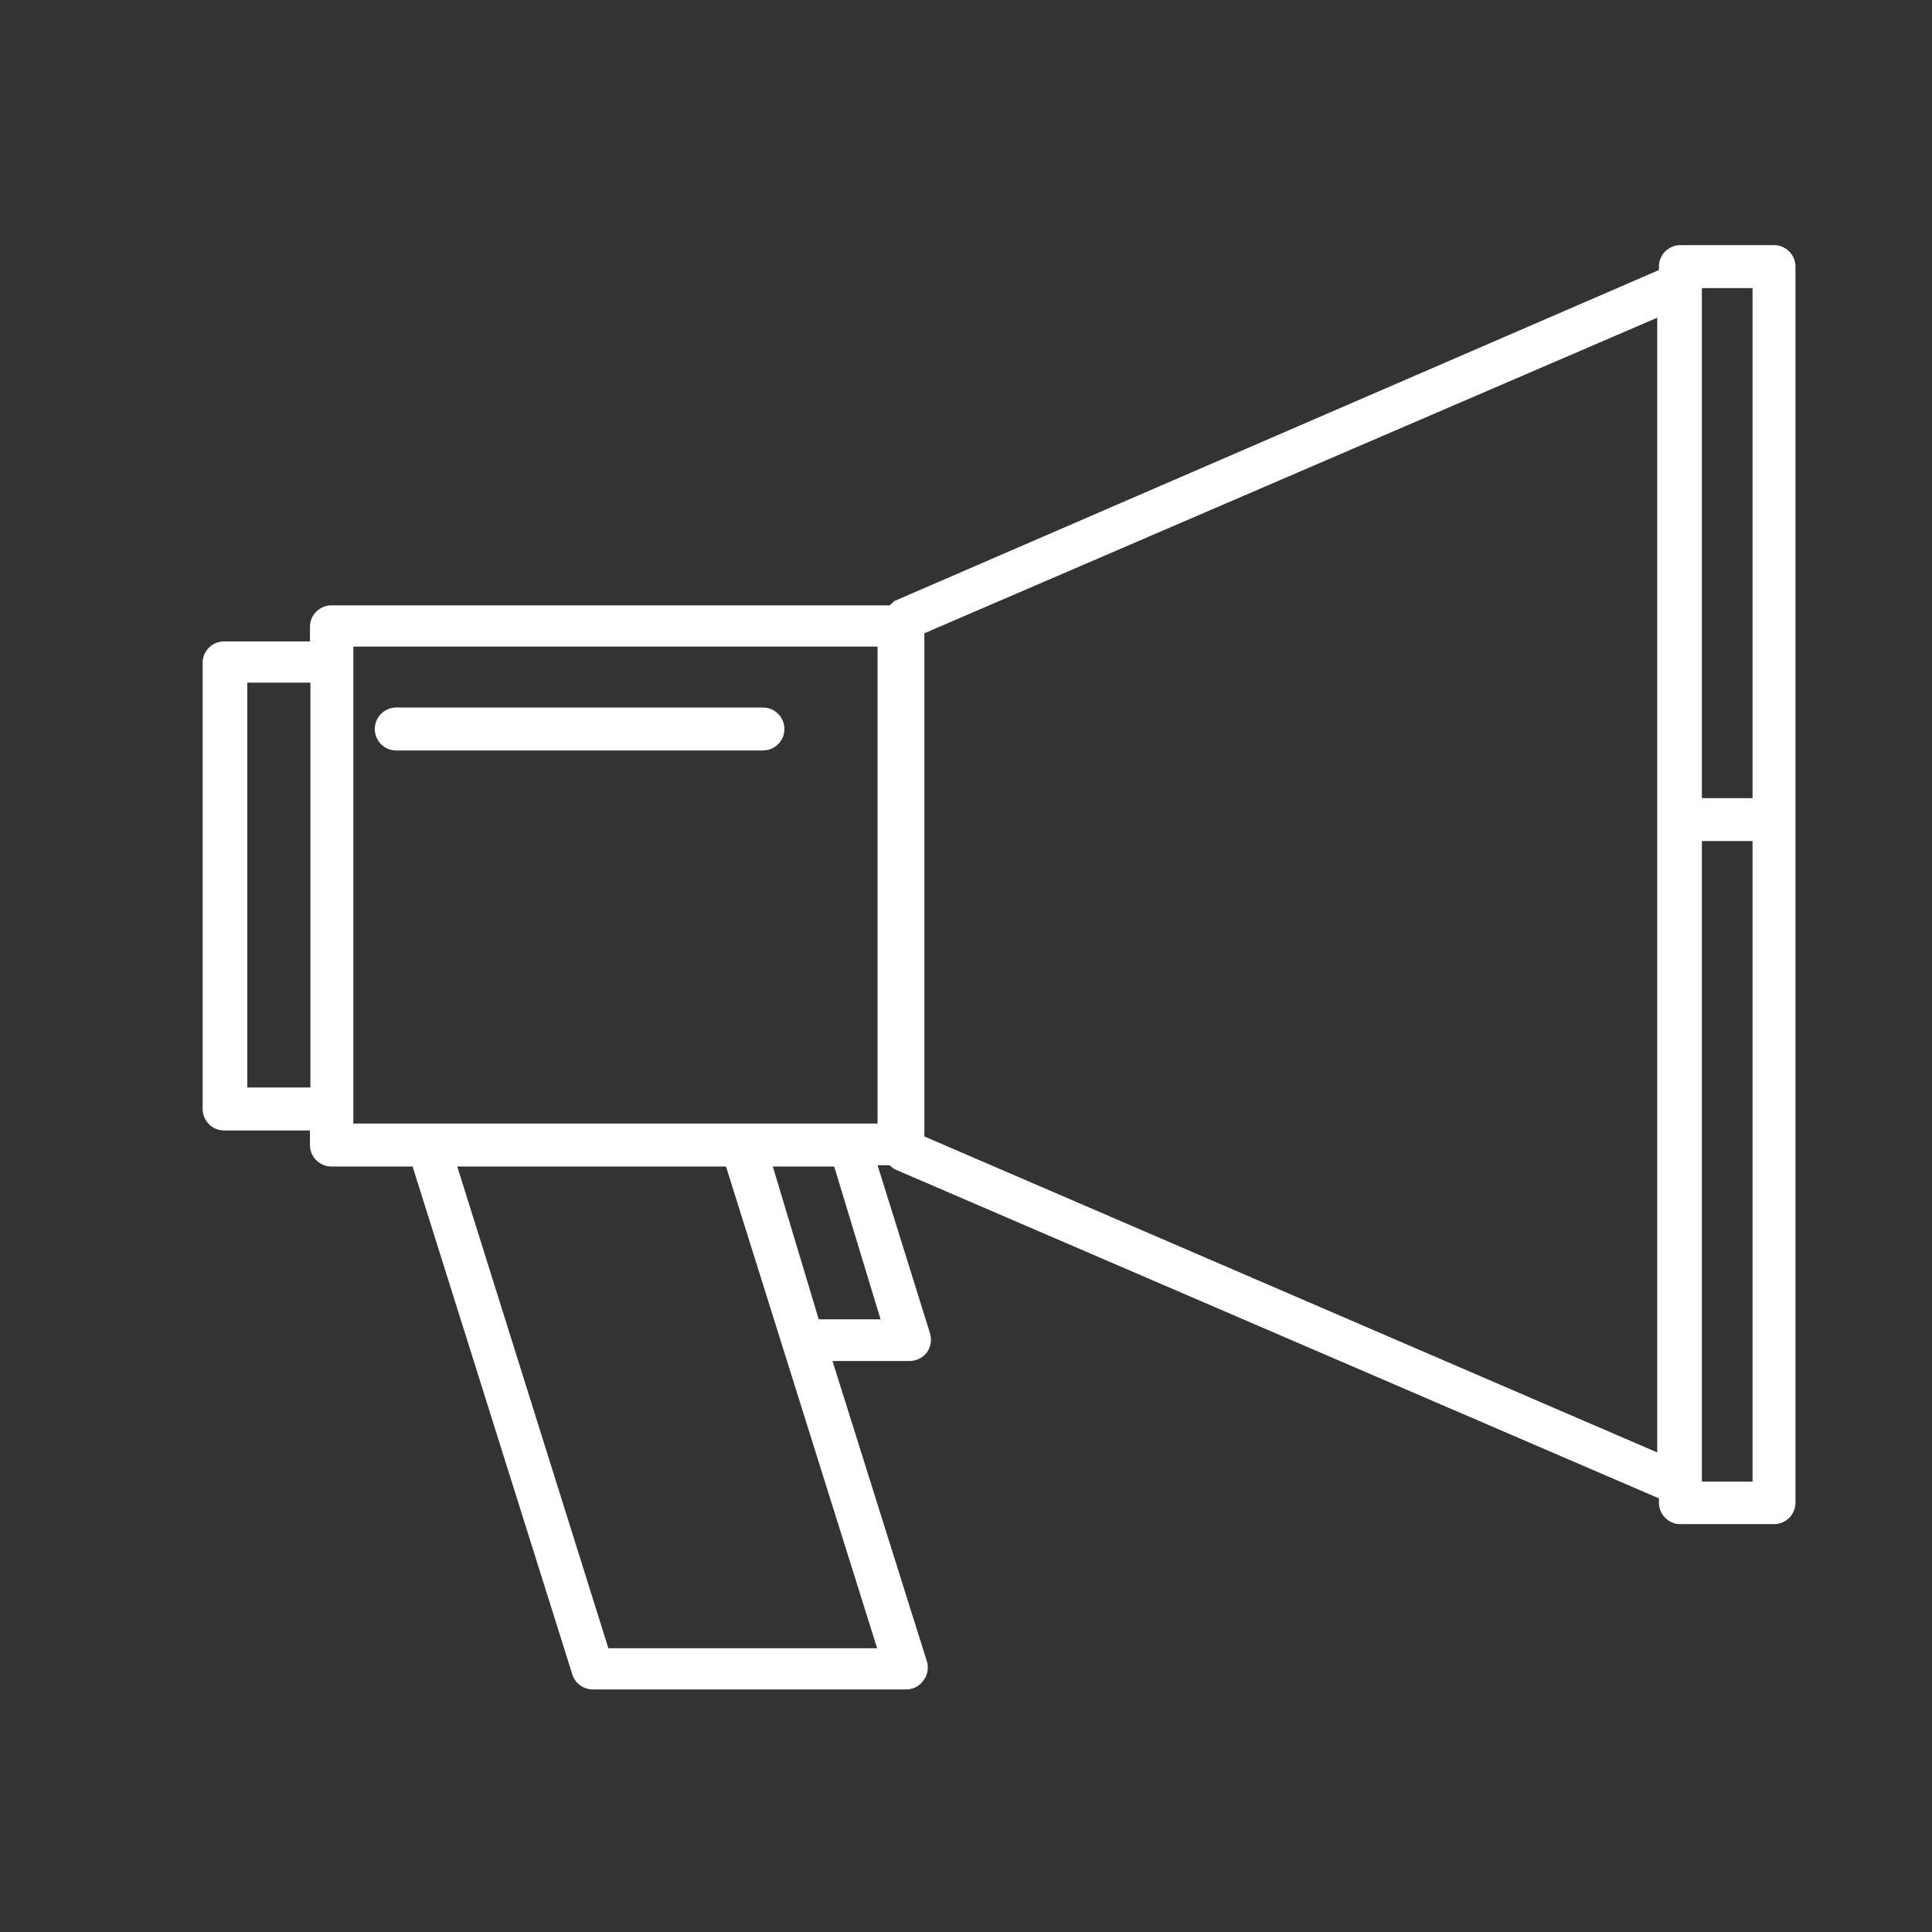 <svg id="Layer_1" data-name="Layer 1" xmlns="http://www.w3.org/2000/svg" viewBox="0 0 45 45">
  <rect x="0" y="0" width="45" height="45" fill="#333333" stroke="none"/>
  <defs>
    <style>
      .cls-1 {
        fill: #fff;
      }
    </style>
  </defs>
  <title>marketing</title>
  <g>
    <path class="cls-1" d="M41.32,5.71H39.14a.5.5,0,0,0-.5.5v.08L20.83,14s-.07.07-.11.1h-13a.5.5,0,0,0-.5.5v.34h-2a.5.5,0,0,0-.5.5V25.83a.5.5,0,0,0,.5.5h2v.34a.5.5,0,0,0,.5.5H9.61L13.33,39a.5.5,0,0,0,.48.35h7.3a.49.49,0,0,0,.4-.21.5.5,0,0,0,.08-.44l-2.2-7h1.8a.51.51,0,0,0,.4-.2.52.52,0,0,0,.07-.45l-1.22-3.91h.28a.87.87,0,0,0,.11.09l17.81,7.67V35a.5.5,0,0,0,.5.5h2.18a.5.5,0,0,0,.5-.5V6.21A.5.5,0,0,0,41.32,5.71ZM38.6,7.4V33.83L21.53,26.47V14.75ZM5.76,25.33V15.9H7.23v9.43Zm8.41,13.06L10.65,27.17h6.26l3.52,11.22Zm6.34-7.66H19.07L18,27.17h1.43Zm-.07-4.56H8.23V15.06H20.44Zm20.38,8.34H39.64V19.59h1.18Zm0-15.92H39.64V6.71h1.18Z"/>
    <path class="cls-1" d="M9.23,17.48h8.54a.5.5,0,0,0,0-1H9.23a.5.5,0,0,0,0,1Z"/>
  </g>
</svg>
